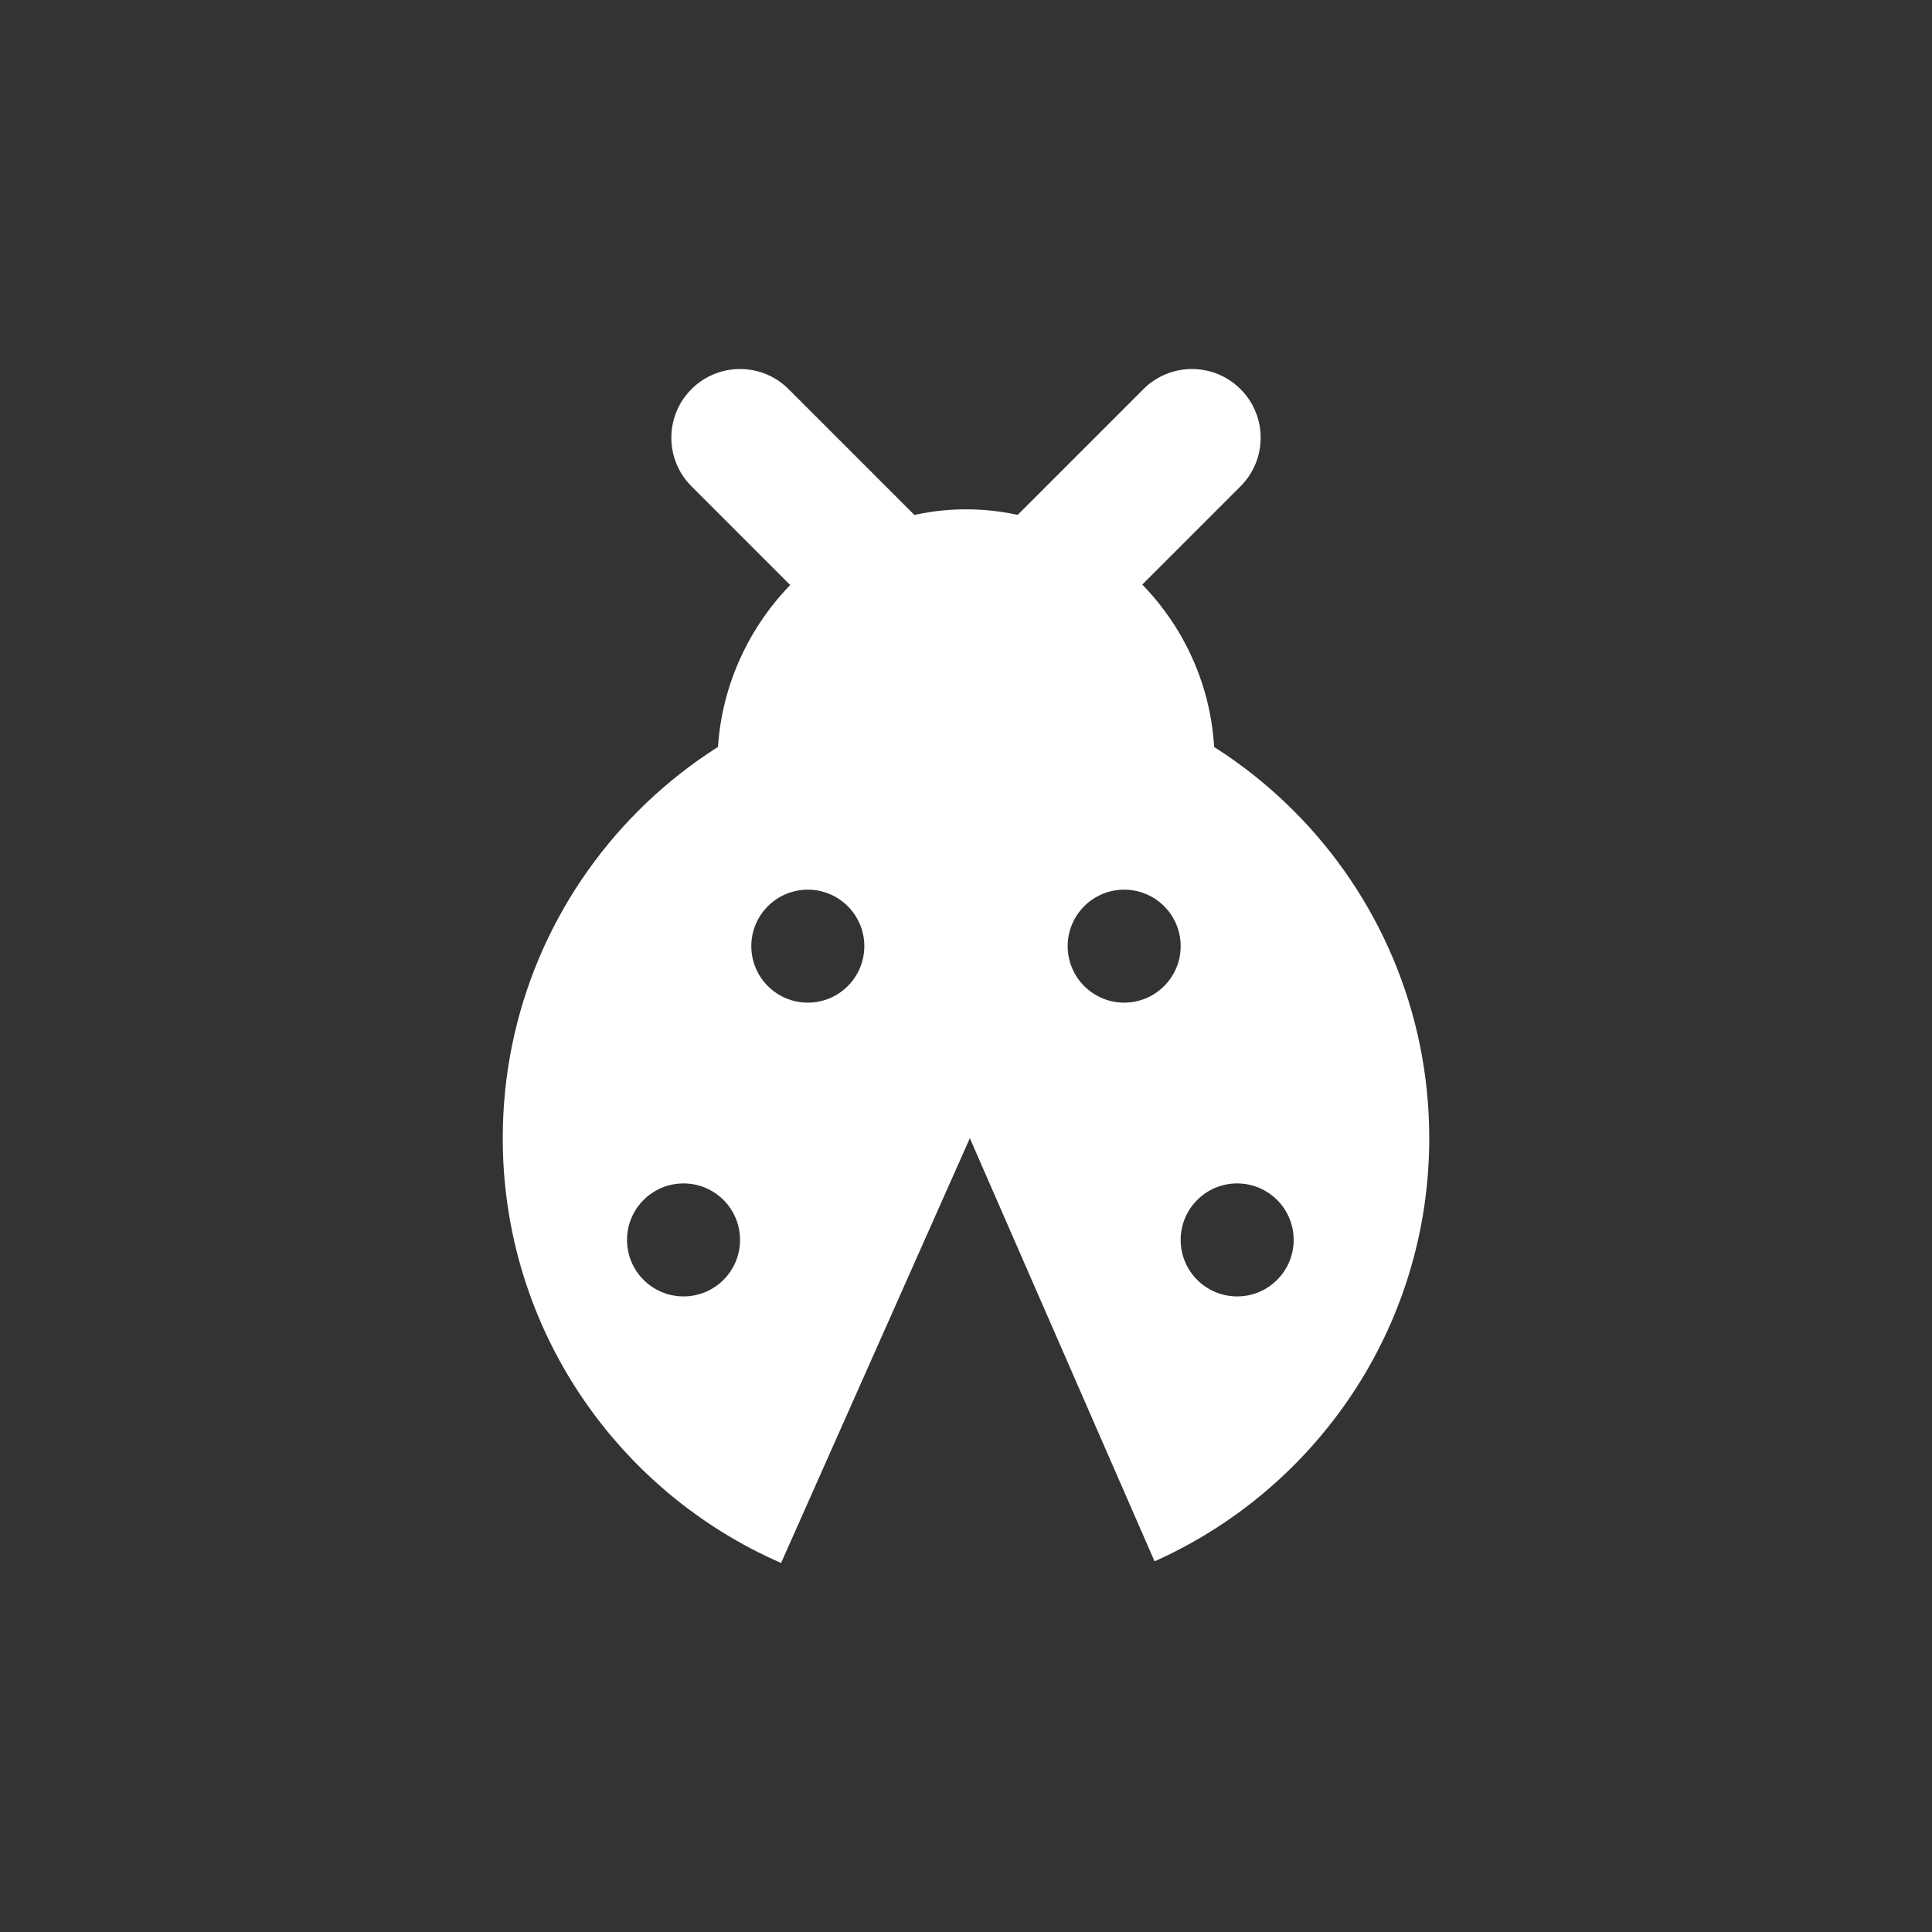 <?xml version="1.0" encoding="utf-8"?>
<!-- Generator: Adobe Illustrator 16.0.4, SVG Export Plug-In . SVG Version: 6.00 Build 0)  -->
<!DOCTYPE svg PUBLIC "-//W3C//DTD SVG 1.1//EN" "http://www.w3.org/Graphics/SVG/1.1/DTD/svg11.dtd">
<svg version="1.1" id="Layer_1" xmlns="http://www.w3.org/2000/svg" xmlns:xlink="http://www.w3.org/1999/xlink" x="0px" y="0px"
	 width="90px" height="90px" viewBox="0 0 90 90" enable-background="new 0 0 90 90" xml:space="preserve">
<rect x="0" y="0" width="90" height="90" fill="#333333" stroke="none"/>
<g>
	<g>
		<path fill="#FFFFFF" d="M45,35.443L32.211,22.653c-1.25-1.25-1.25-3.276,0-4.525s3.276-1.25,4.525,0L45,26.392l8.264-8.264
			c1.249-1.25,3.275-1.25,4.525,0s1.25,3.276,0,4.525L45,35.443z"/>
	</g>
	<g>
		<path fill="#FFFFFF" d="M45,31.444c-11.919,0-21.58,9.661-21.58,21.578c0,8.855,5.336,16.461,12.966,19.787l8.793-19.787
			l8.605,19.71c7.538-3.365,12.796-10.921,12.796-19.71C66.58,41.105,56.918,31.444,45,31.444z M31.842,60.392
			c-1.454,0-2.633-1.178-2.633-2.632c0-1.453,1.179-2.632,2.633-2.632c1.453,0,2.632,1.179,2.632,2.632
			C34.474,59.214,33.295,60.392,31.842,60.392z M37.631,46.707c-1.453,0-2.632-1.178-2.632-2.632c0-1.453,1.179-2.631,2.632-2.631
			s2.632,1.178,2.632,2.631C40.263,45.529,39.084,46.707,37.631,46.707z M52.368,46.707c-1.453,0-2.632-1.178-2.632-2.632
			c0-1.453,1.179-2.631,2.632-2.631c1.454,0,2.632,1.178,2.632,2.631C55,45.529,53.822,46.707,52.368,46.707z M57.631,60.392
			c-1.453,0-2.631-1.178-2.631-2.632c0-1.453,1.178-2.632,2.631-2.632c1.454,0,2.633,1.179,2.633,2.632
			C60.264,59.214,59.085,60.392,57.631,60.392z"/>
	</g>
	<g>
		<path fill="#FFFFFF" d="M56.14,39c0.284-1,0.439-2.42,0.439-3.515c0-6.396-5.185-11.758-11.579-11.758
			c-6.396,0-11.58,5.451-11.58,11.846c0,1.095,0.156,2.426,0.441,3.426H56.14z"/>
	</g>
</g>
</svg>
